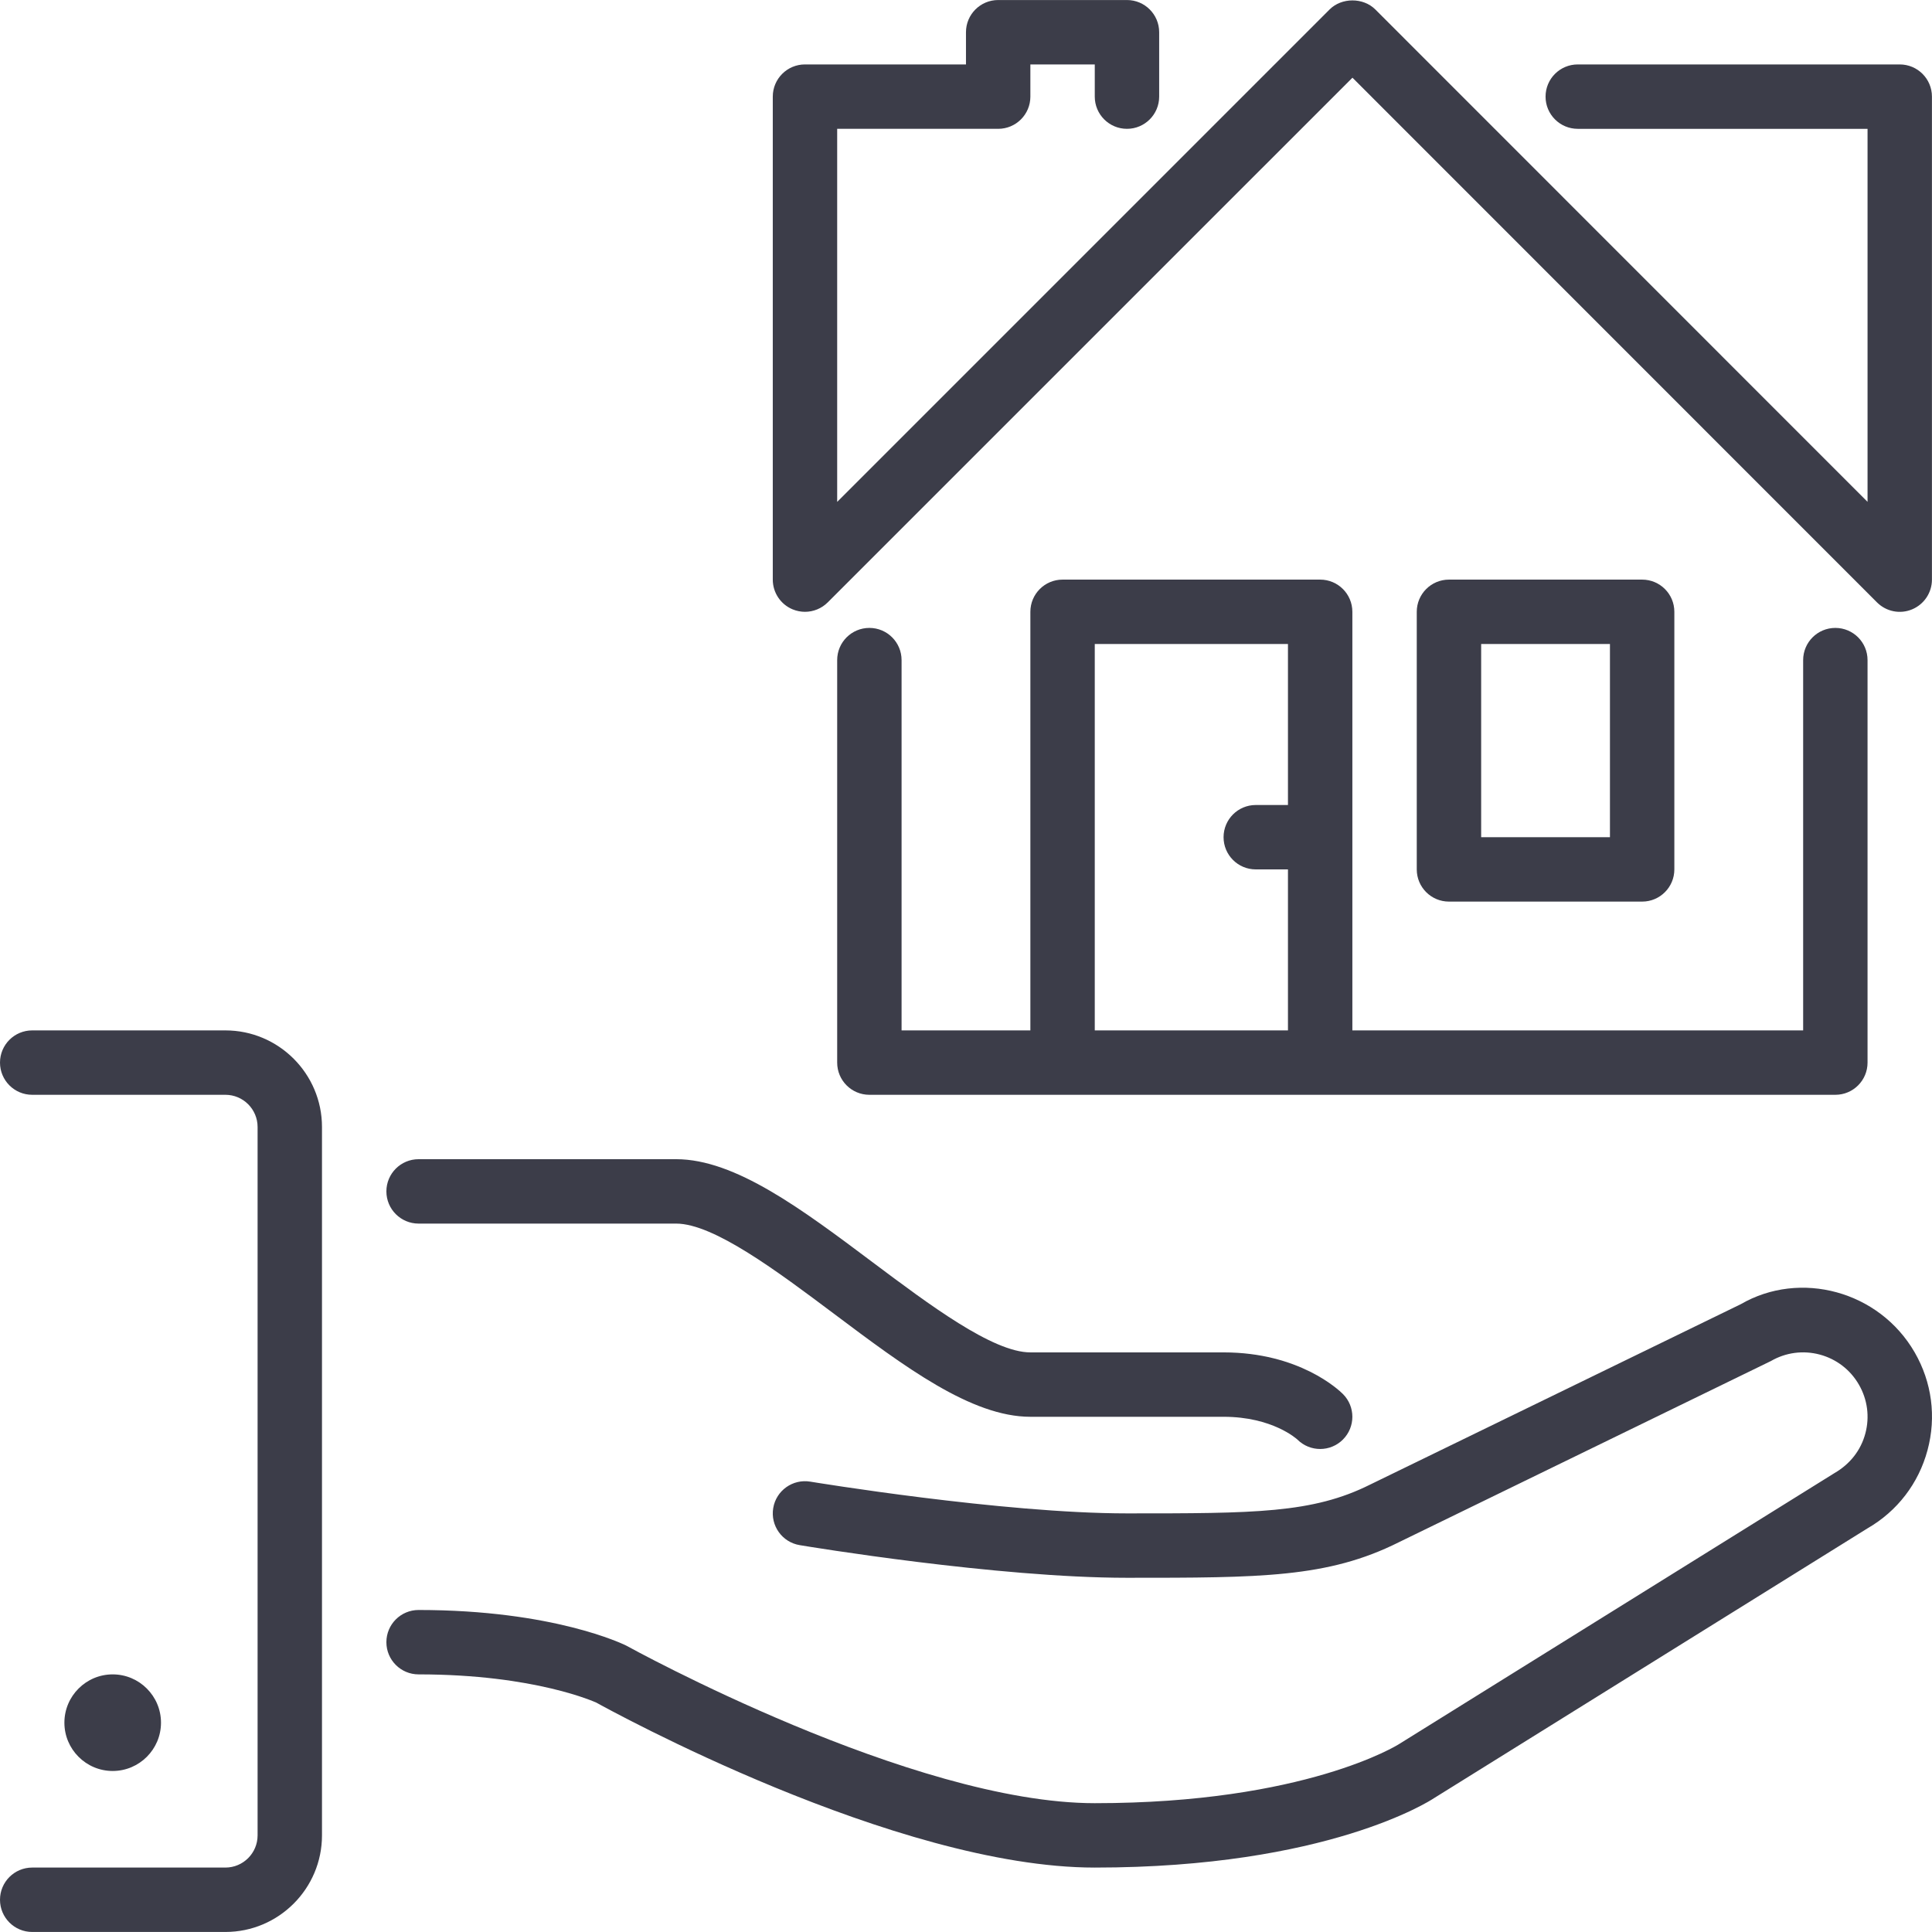 <?xml version="1.0" encoding="iso-8859-1"?>
<!-- Generator: Adobe Illustrator 19.0.0, SVG Export Plug-In . SVG Version: 6.00 Build 0)  -->
<svg xmlns="http://www.w3.org/2000/svg" xmlns:xlink="http://www.w3.org/1999/xlink" version="1.1" id="Layer_1" x="0px" y="0px" viewBox="0 0 512.015 512.015" style="enable-background:new 0 0 512.015 512.015;" xml:space="preserve" width="512px" height="512px">
<g>
	<g>
		<g>
			<path d="M230.4,166.408c-4.719,0-8.533,3.823-8.533,8.533v106.667c0,4.71,3.814,8.533,8.533,8.533h256     c4.719,0,8.533-3.823,8.533-8.533V174.941c0-4.71-3.814-8.533-8.533-8.533s-8.533,3.823-8.533,8.533v98.133H358.4V162.141     c0-4.71-3.814-8.533-8.533-8.533H281.6c-4.719,0-8.533,3.823-8.533,8.533v110.933h-34.133v-98.133     C238.933,170.231,235.119,166.408,230.4,166.408z M290.133,170.674h51.2v42.667H332.8c-4.719,0-8.533,3.823-8.533,8.533     c0,4.71,3.814,8.533,8.533,8.533h8.533v42.667h-51.2V170.674z" fill="#3C3D49"/>
			<path d="M210.065,161.492c1.058,0.435,2.167,0.649,3.268,0.649c2.219,0,4.403-0.87,6.033-2.5L358.426,20.59l139.008,139.051     c2.449,2.449,6.118,3.183,9.301,1.852c3.183-1.323,5.265-4.437,5.265-7.885v-128c0-4.71-3.814-8.533-8.533-8.533h-85.333     c-4.719,0-8.533,3.823-8.533,8.533c0,4.71,3.814,8.533,8.533,8.533h76.8V133L364.484,2.508c-3.2-3.2-8.917-3.2-12.117,0     l-130.5,130.5V34.141h42.667c4.719,0,8.533-3.823,8.533-8.533v-8.533h17.067v8.533c0,4.71,3.814,8.533,8.533,8.533     s8.533-3.823,8.533-8.533V8.541c0-4.71-3.814-8.533-8.533-8.533h-34.133c-4.719,0-8.533,3.823-8.533,8.533v8.533h-42.667     c-4.719,0-8.533,3.823-8.533,8.533v128C204.8,157.055,206.874,160.17,210.065,161.492z" fill="#3C3D49"/>
			<path d="M435.2,238.941c4.719,0,8.533-3.823,8.533-8.533v-68.267c0-4.71-3.814-8.533-8.533-8.533H384     c-4.719,0-8.533,3.823-8.533,8.533v68.267c0,4.71,3.814,8.533,8.533,8.533H435.2z M392.533,170.674h34.133v51.2h-34.133V170.674z     " fill="#3C3D49"/>
			<path d="M42.667,456.541c0-7.057-5.743-12.8-12.8-12.8c-7.057,0-12.8,5.743-12.8,12.8c0,7.057,5.743,12.8,12.8,12.8     C36.924,469.341,42.667,463.598,42.667,456.541z" fill="#3C3D49"/>
			<path d="M507.426,358.408c-9.412-16.307-30.362-21.888-46.089-12.774l-98.219,47.804c-15.266,7.637-30.677,7.637-64.452,7.637     c-33.015,0-83.422-8.337-83.934-8.414c-4.642-0.768-9.045,2.364-9.813,7.006c-0.777,4.651,2.364,9.054,7.014,9.822     c2.116,0.358,52.292,8.653,86.733,8.653c35.43,0,53.214,0,72.004-9.395l98.662-48.051c3.942-2.278,8.533-2.884,12.954-1.707     c4.395,1.186,8.081,4.011,10.351,7.953c2.287,3.951,2.893,8.55,1.715,12.954s-4.002,8.081-8.192,10.505l-115.379,71.808     c-0.239,0.162-24.858,15.667-80.648,15.667c-48.375,0-123.11-41.182-124.186-41.771c-0.777-0.375-19.277-9.429-55.014-9.429     c-4.719,0-8.533,3.823-8.533,8.533s3.814,8.533,8.533,8.533c31.036,0,47.027,7.467,47.061,7.467v-0.009     c3.226,1.792,79.334,43.742,132.139,43.742c61.611,0,88.934-17.749,89.839-18.355l114.961-71.552     c7.893-4.557,13.542-11.921,15.898-20.719C513.203,375.5,511.983,366.301,507.426,358.408z" fill="#3C3D49"/>
			<path d="M110.933,324.274H179.2c9.958,0,26.88,12.698,41.813,23.893c18.722,14.046,36.412,27.307,52.053,27.307h51.2     c12.962,0,19.396,5.879,19.567,6.033c1.664,1.664,3.849,2.5,6.033,2.5c2.185,0,4.369-0.836,6.033-2.5     c3.336-3.337,3.336-8.73,0-12.066c-1.126-1.126-11.605-11.034-31.633-11.034h-51.2c-9.958,0-26.88-12.698-41.813-23.893     c-18.722-14.046-36.412-27.307-52.053-27.307h-68.267c-4.719,0-8.533,3.823-8.533,8.533S106.214,324.274,110.933,324.274z" fill="#3C3D49"/>
			<path d="M59.733,273.074h-51.2c-4.719,0-8.533,3.823-8.533,8.533s3.814,8.533,8.533,8.533h51.2c4.71,0,8.533,3.831,8.533,8.533     v187.733c0,4.702-3.823,8.533-8.533,8.533h-51.2c-4.719,0-8.533,3.823-8.533,8.533s3.814,8.533,8.533,8.533h51.2     c14.114,0,25.6-11.486,25.6-25.6V298.674C85.333,284.56,73.847,273.074,59.733,273.074z" fill="#3C3D49"/>
		</g>
	</g>
</g>
<g>
</g>
<g>
</g>
<g>
</g>
<g>
</g>
<g>
</g>
<g>
</g>
<g>
</g>
<g>
</g>
<g>
</g>
<g>
</g>
<g>
</g>
<g>
</g>
<g>
</g>
<g>
</g>
<g>
</g>
</svg>
